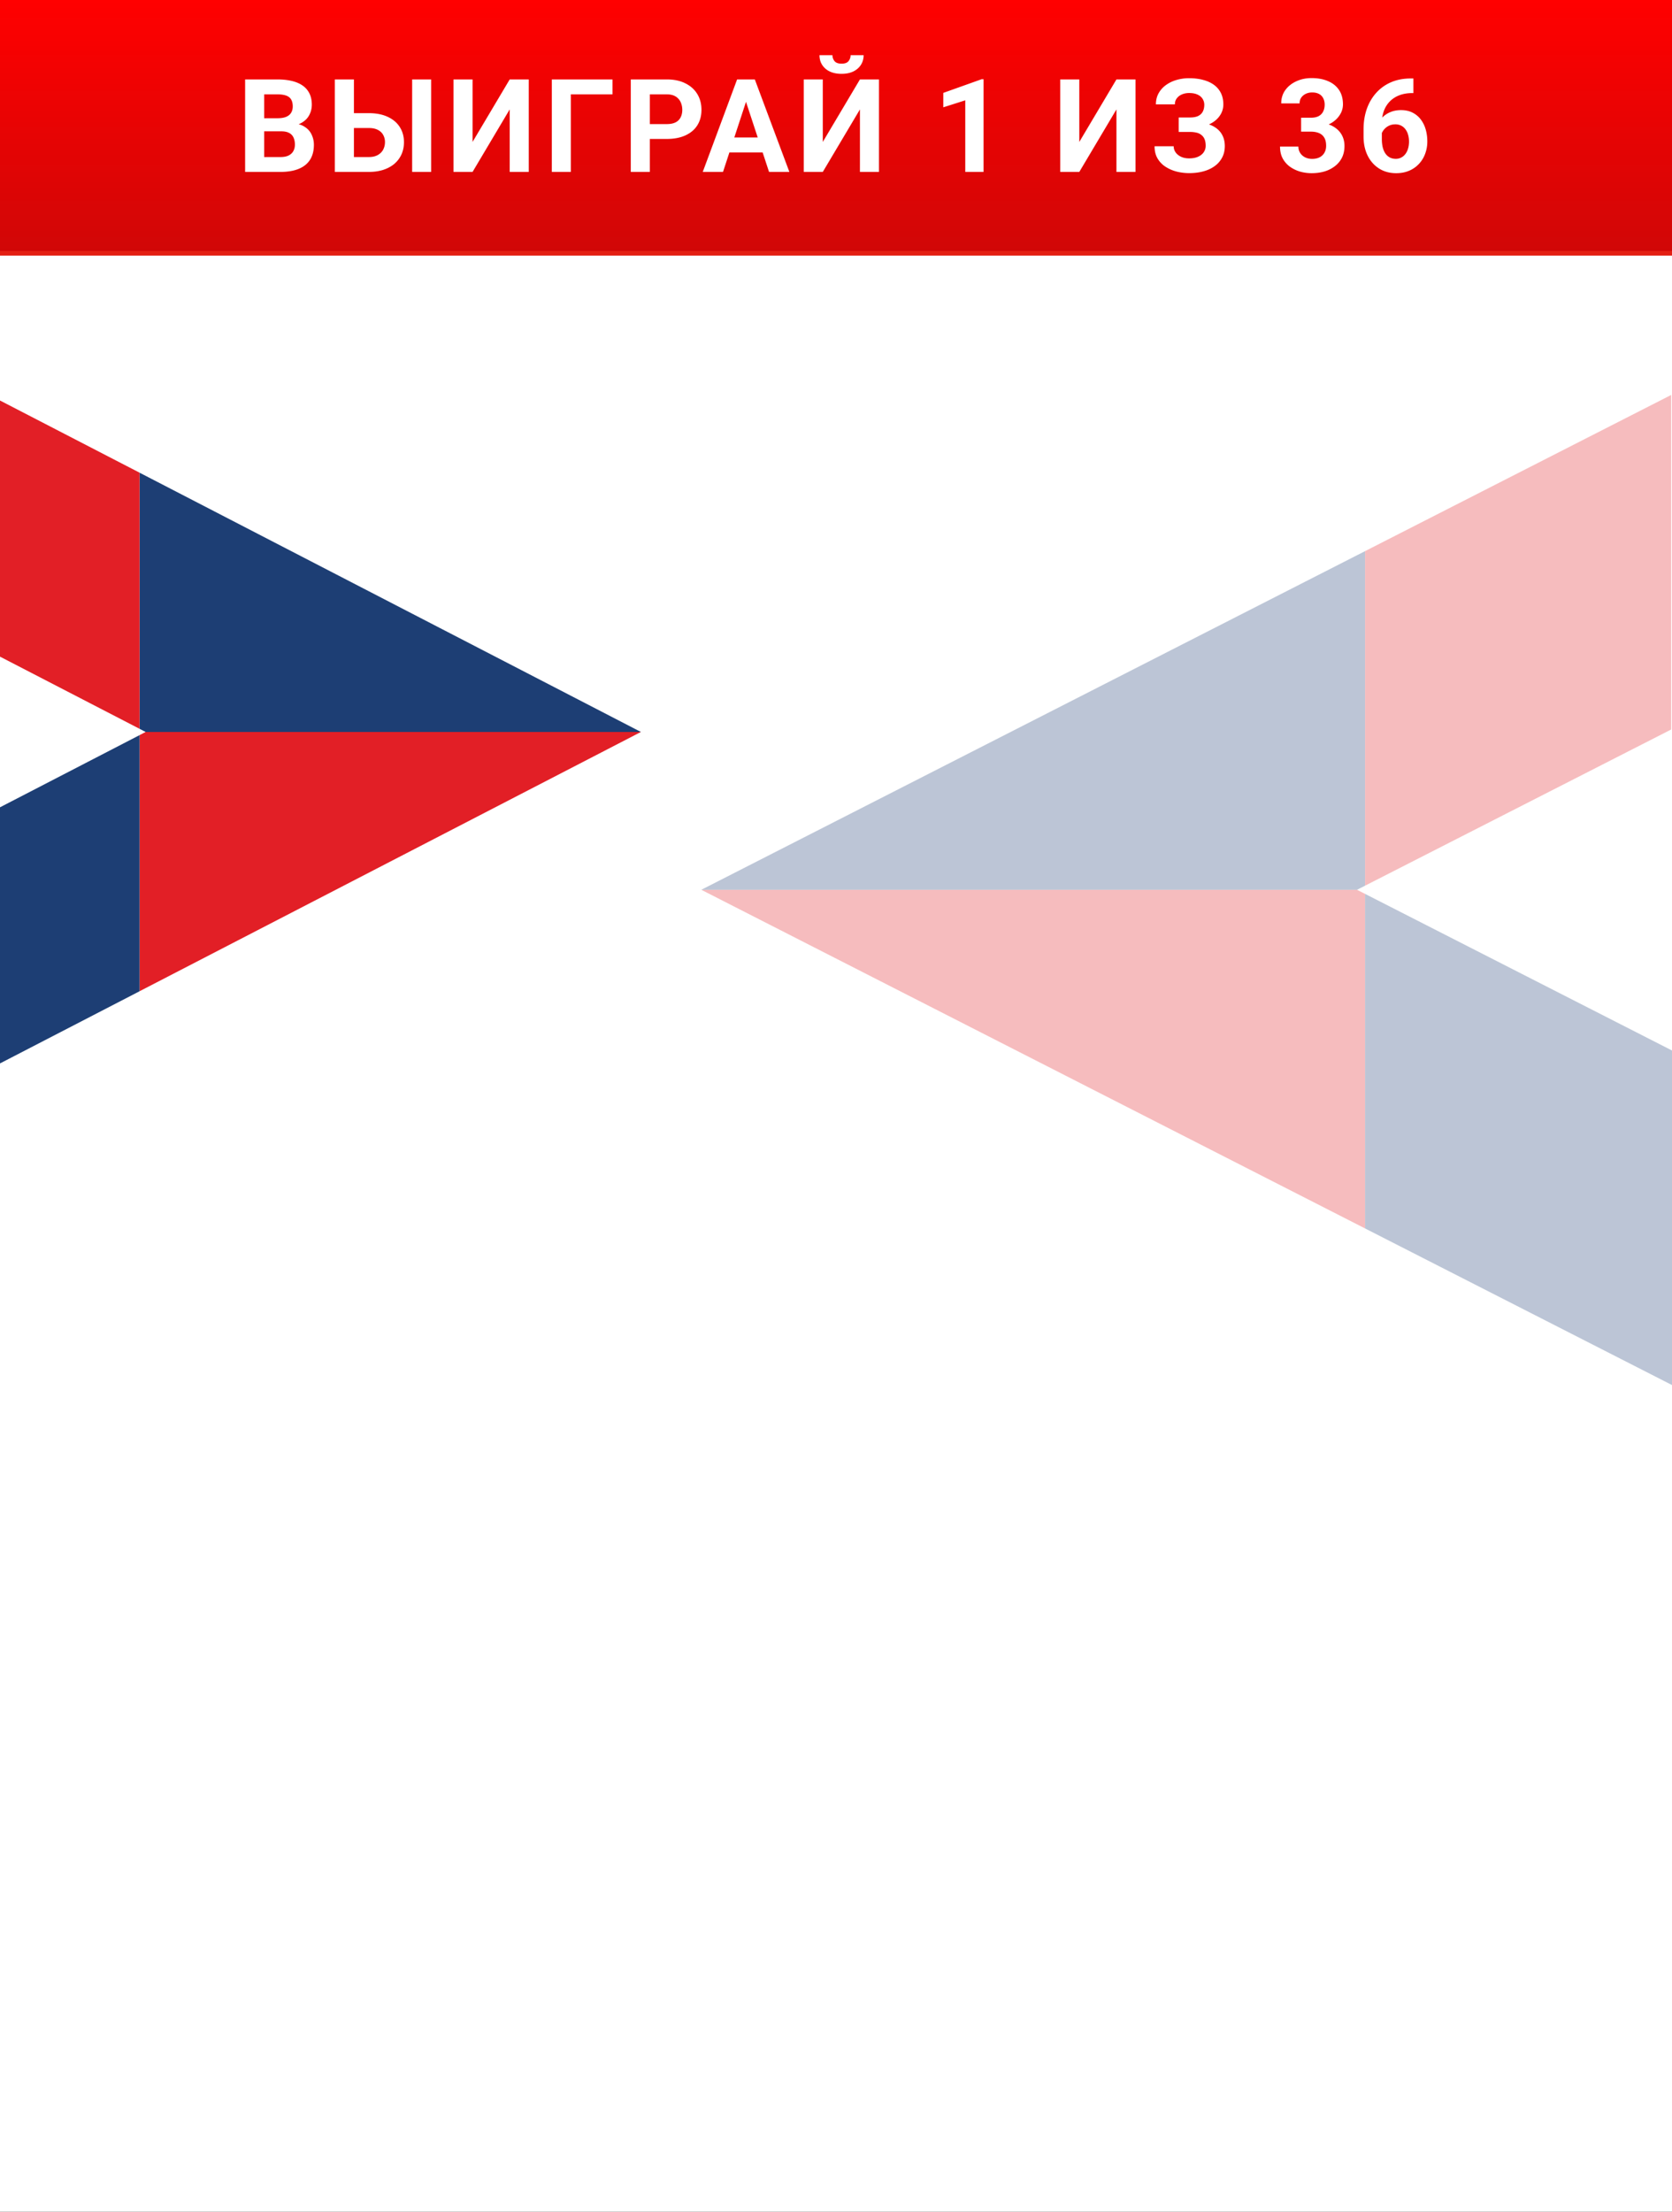 <svg width="360" height="476" fill="none" xmlns="http://www.w3.org/2000/svg"><rect width="100%" height="100%" fill="#333333" stroke="none"/><g clip-path="url(#a)"><path fill="#fff" d="M0 0h360v476H0z"/><g clip-path="url(#b)"><g opacity=".3"><path d="m292.183 191.5 1.733.883v72.003L151 191.5h141.183Z" fill="#E21F26"/><path d="m151 191.499 142.916-72.886v72.003l-1.733.883H151Z" fill="#1D3E74"/><path d="M359.822 85v72.003l-65.906 33.612v-72.003L359.822 85Z" fill="#E21F26"/><path d="M360.183 226.18v72.001l-66.267-33.795v-72.003l66.267 33.797Z" fill="#1D3E74"/></g><path d="m31.361 157.531-1.308.676v55.124L138 157.531H31.362Z" fill="#E21F26"/><path d="m138 157.534-107.947-55.8v55.124l1.308.676H138Z" fill="#1D3E74"/><path d="M-19.727 76v55.124l49.78 25.733v-55.124L-19.728 76Z" fill="#E21F26"/><path d="M-20 184.085v55.122l50.052-25.872v-55.124L-20 184.085Z" fill="#1D3E74"/></g><path fill="url(#c)" d="M0 0h360v55H0z"/><path d="M60.57 28.264h-5.113l-.027-2.817h4.293c.756 0 1.376-.095 1.859-.287.483-.2.843-.488 1.08-.861.246-.383.37-.848.37-1.395 0-.62-.12-1.12-.356-1.504-.228-.382-.588-.66-1.08-.834-.483-.173-1.108-.26-1.873-.26h-2.844V37h-4.102V17.094h6.946c1.157 0 2.192.11 3.103.328.92.219 1.7.551 2.338.998a4.441 4.441 0 0 1 1.463 1.695c.337.675.506 1.477.506 2.407 0 .82-.187 1.576-.56 2.269-.365.693-.944 1.258-1.737 1.695-.784.438-1.81.68-3.076.725l-1.19 1.053ZM60.393 37h-6.057l1.6-3.2h4.457c.72 0 1.307-.113 1.763-.341.456-.237.793-.556 1.012-.957.219-.401.328-.861.328-1.38 0-.584-.1-1.09-.3-1.518a2.03 2.03 0 0 0-.93-.985c-.429-.237-.994-.355-1.696-.355h-3.95l.027-2.817h4.921l.944 1.108c1.212-.018 2.187.196 2.925.642.748.438 1.29 1.007 1.627 1.71a5.03 5.03 0 0 1 .52 2.255c0 1.276-.278 2.352-.834 3.227-.556.866-1.372 1.517-2.447 1.955-1.067.437-2.37.656-3.91.656Zm14.374-12.646h4.649c1.558 0 2.903.26 4.033.779 1.14.52 2.01 1.248 2.611 2.187.61.94.916 2.033.916 3.282 0 .947-.173 1.813-.52 2.597a5.82 5.82 0 0 1-1.503 2.024c-.657.565-1.45 1.002-2.38 1.312-.929.31-1.982.465-3.157.465h-7.328V17.094h4.115V33.8h3.213c.774 0 1.417-.146 1.927-.438.52-.291.907-.679 1.162-1.162a3.481 3.481 0 0 0 .383-1.627 3.08 3.08 0 0 0-.383-1.531c-.255-.465-.642-.83-1.162-1.094-.51-.264-1.153-.396-1.927-.396h-4.649v-3.2Zm18.06-7.26V37H88.74V17.094h4.088Zm8.92 13.453 7.998-13.453h4.102V37h-4.102V23.547L101.747 37h-4.101V17.094h4.101v13.453Zm30.125-13.453v3.213h-8.969V37h-4.088V17.094h13.057Zm11.695 12.81h-5.072v-3.199h5.072c.784 0 1.422-.127 1.914-.383a2.457 2.457 0 0 0 1.08-1.093c.228-.465.342-.99.342-1.573 0-.592-.114-1.144-.342-1.654a2.763 2.763 0 0 0-1.08-1.23c-.492-.31-1.13-.465-1.914-.465h-3.651V37h-4.101V17.094h7.752c1.558 0 2.894.282 4.006.847 1.121.556 1.978 1.327 2.57 2.311.592.984.889 2.11.889 3.377 0 1.285-.297 2.397-.889 3.336-.592.939-1.449 1.663-2.57 2.174-1.112.51-2.448.765-4.006.765Zm17.519-9.406L155.672 37h-4.361l7.396-19.906h2.775l-.396 3.404ZM165.584 37l-5.428-16.502-.437-3.404h2.802L169.959 37h-4.375Zm-.246-7.41v3.213h-10.514V29.59h10.514Zm11.818.957 7.998-13.453h4.101V37h-4.101V23.547L177.156 37h-4.102V17.094h4.102v13.453Zm5.988-18.676h2.803c0 .784-.196 1.481-.588 2.092-.383.602-.93 1.075-1.641 1.422-.711.337-1.549.506-2.515.506-1.468 0-2.63-.374-3.487-1.121-.847-.748-1.271-1.714-1.271-2.899h2.789c0 .474.146.898.437 1.272.301.373.812.56 1.532.56.711 0 1.212-.187 1.504-.56.291-.374.437-.798.437-1.272Zm28.626 5.182V37h-3.937V21.592l-4.731 1.504v-3.104l8.244-2.94h.424Zm20.615 13.494 7.998-13.453h4.101V37h-4.101V23.547L232.385 37h-4.102V17.094h4.102v13.453Zm24.492-3.09h-3.09v-2.174h2.461c.72 0 1.303-.11 1.75-.328.446-.228.774-.547.984-.957.21-.41.314-.893.314-1.45 0-.455-.118-.874-.355-1.257-.228-.383-.583-.688-1.066-.916-.483-.237-1.099-.355-1.846-.355-.565 0-1.08.1-1.545.3-.465.2-.834.483-1.107.848-.274.355-.411.788-.411 1.299h-4.087c0-.875.186-1.66.56-2.352a5.386 5.386 0 0 1 1.559-1.777 7.284 7.284 0 0 1 2.297-1.121 9.616 9.616 0 0 1 2.734-.383c1.121 0 2.133.123 3.035.37.902.236 1.677.592 2.324 1.066a4.797 4.797 0 0 1 1.491 1.763c.346.702.519 1.518.519 2.447 0 .684-.155 1.327-.465 1.928a4.864 4.864 0 0 1-1.326 1.586c-.574.456-1.262.816-2.064 1.08-.803.255-1.691.383-2.666.383Zm-3.09-1.19h3.09c1.084 0 2.046.114 2.884.342.848.228 1.563.56 2.147.998.592.438 1.039.98 1.34 1.627.31.638.464 1.372.464 2.201 0 .93-.191 1.755-.574 2.475a5.202 5.202 0 0 1-1.599 1.832c-.684.502-1.495.88-2.434 1.135-.93.255-1.955.383-3.076.383-.893 0-1.782-.11-2.666-.328a8.152 8.152 0 0 1-2.406-1.04 5.304 5.304 0 0 1-1.723-1.79c-.428-.73-.643-1.605-.643-2.625h4.116c0 .483.141.925.423 1.326.283.392.675.706 1.176.943.502.228 1.076.342 1.723.342.756 0 1.399-.119 1.928-.356.537-.237.943-.56 1.216-.97.283-.42.424-.88.424-1.381 0-.538-.073-.994-.218-1.367a2.233 2.233 0 0 0-.643-.916 2.562 2.562 0 0 0-1.053-.534 5.597 5.597 0 0 0-1.435-.164h-2.461v-2.132Zm26.356-.93h2.106c.674 0 1.23-.113 1.668-.34.437-.238.761-.566.97-.985.219-.429.329-.925.329-1.49 0-.51-.101-.962-.301-1.354a2.042 2.042 0 0 0-.889-.93c-.401-.228-.907-.341-1.517-.341-.483 0-.93.095-1.34.287-.41.191-.739.46-.985.806-.246.347-.369.766-.369 1.258h-3.951c0-1.094.292-2.046.875-2.857.593-.812 1.385-1.445 2.379-1.9.993-.456 2.087-.684 3.281-.684 1.349 0 2.53.218 3.541.656 1.012.428 1.8 1.062 2.365 1.9.566.839.848 1.878.848 3.117a4.11 4.11 0 0 1-.437 1.832 5.148 5.148 0 0 1-1.258 1.586c-.538.465-1.194.839-1.969 1.122-.775.273-1.645.41-2.611.41h-2.735v-2.092Zm0 2.995v-2.037h2.735c1.084 0 2.037.123 2.857.37.82.245 1.509.6 2.065 1.066.556.455.975.997 1.257 1.626.283.62.424 1.308.424 2.065 0 .93-.177 1.759-.533 2.488a5.207 5.207 0 0 1-1.504 1.832 6.86 6.86 0 0 1-2.242 1.149c-.857.255-1.791.382-2.803.382a9.105 9.105 0 0 1-2.474-.341 7.362 7.362 0 0 1-2.188-1.053 5.406 5.406 0 0 1-1.558-1.777c-.383-.72-.575-1.573-.575-2.557h3.951c0 .51.128.966.383 1.367s.606.716 1.053.944c.456.227.962.341 1.518.341.628 0 1.166-.114 1.613-.342a2.466 2.466 0 0 0 1.039-.984c.246-.428.369-.925.369-1.49 0-.73-.132-1.313-.396-1.75a2.356 2.356 0 0 0-1.135-.985c-.492-.21-1.076-.314-1.75-.314h-2.106Zm23.603-11.443h.575v3.144h-.233c-1.039 0-1.964.155-2.775.465a5.723 5.723 0 0 0-2.065 1.326 5.772 5.772 0 0 0-1.285 2.051c-.291.802-.437 1.7-.437 2.693v3.309c0 .71.068 1.34.205 1.887.146.537.351.989.615 1.353.274.356.593.625.957.807.365.173.775.26 1.231.26a2.46 2.46 0 0 0 1.162-.274c.355-.182.656-.437.902-.765.255-.338.447-.73.574-1.176.137-.456.205-.953.205-1.49 0-.538-.068-1.035-.205-1.49a3.366 3.366 0 0 0-.574-1.177 2.627 2.627 0 0 0-.93-.779 2.709 2.709 0 0 0-1.23-.273c-.62 0-1.167.146-1.641.437a3.135 3.135 0 0 0-1.093 1.094 2.934 2.934 0 0 0-.424 1.408l-1.19-.765a5.68 5.68 0 0 1 .438-1.997 5.472 5.472 0 0 1 1.121-1.668 5.07 5.07 0 0 1 1.736-1.148c.675-.282 1.436-.424 2.283-.424.93 0 1.746.178 2.448.534a5.044 5.044 0 0 1 1.777 1.462 6.49 6.49 0 0 1 1.066 2.147c.237.811.356 1.677.356 2.598a7.44 7.44 0 0 1-.479 2.693 6.306 6.306 0 0 1-1.353 2.174 6.124 6.124 0 0 1-2.106 1.449c-.82.346-1.741.52-2.761.52-1.058 0-2.019-.192-2.885-.575a6.565 6.565 0 0 1-2.215-1.64c-.62-.702-1.098-1.536-1.436-2.502-.328-.967-.492-2.024-.492-3.172v-1.532c0-1.604.233-3.071.698-4.402.474-1.34 1.153-2.497 2.037-3.473a9.053 9.053 0 0 1 3.199-2.283c1.249-.537 2.657-.806 4.224-.806Z" fill="#fff"/><path stroke="#E31F13" d="M0 54.5h360"/></g><defs><clipPath id="a"><path fill="#fff" d="M0 0h360v476H0z"/></clipPath><clipPath id="b"><path fill="#fff" transform="translate(0 76)" d="M0 0h360v400H0z"/></clipPath><linearGradient id="c" x1="180" y1="0" x2="180" y2="55" gradientUnits="userSpaceOnUse"><stop stop-color="red"/><stop offset="1" stop-color="#D00707"/></linearGradient></defs></svg>